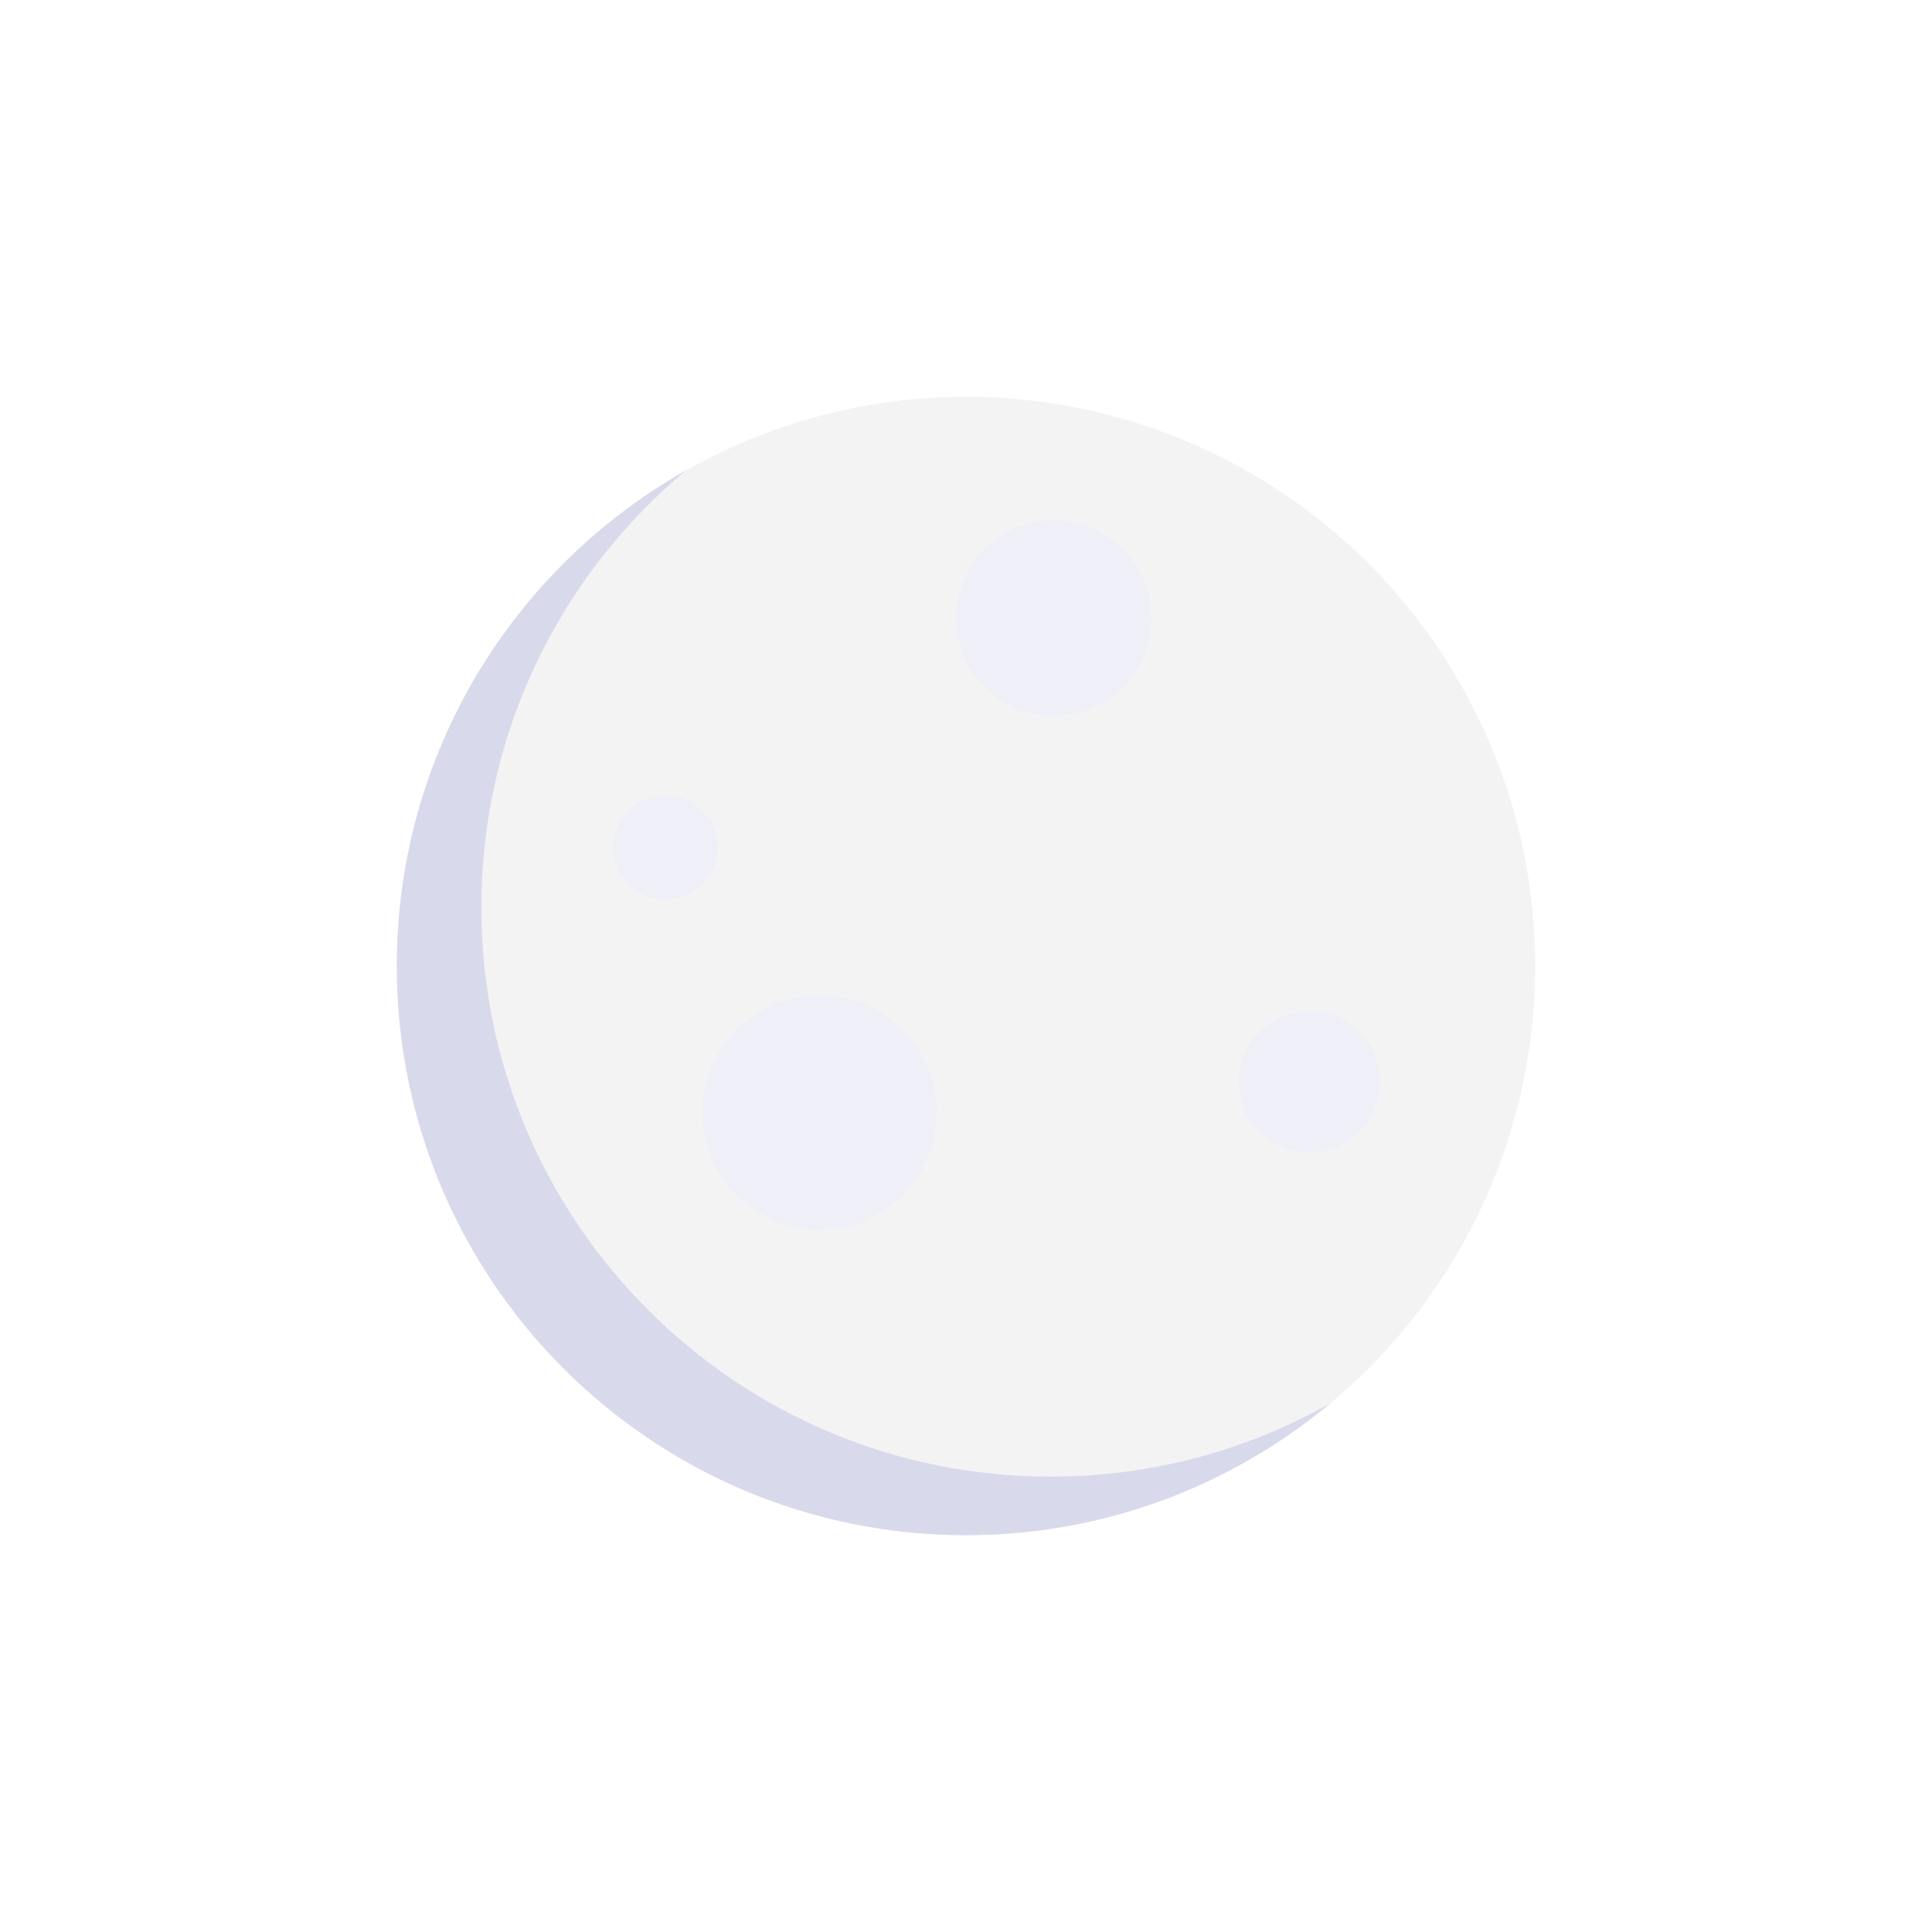 <svg viewBox="0 0 297 297" fill="none" xmlns="http://www.w3.org/2000/svg">
<g filter="url(#filter0_d_18_4)">
<circle cx="148.5" cy="148.5" r="87.5" fill="#F3F3F3"/>
</g>
<path fill-rule="evenodd" clip-rule="evenodd" d="M204.547 215.696C191.837 222.892 177.148 227 161.5 227C113.175 227 74 187.825 74 139.5C74 112.499 86.23 88.354 105.453 72.304C78.912 87.33 61 115.823 61 148.5C61 196.825 100.175 236 148.5 236C169.824 236 189.366 228.372 204.547 215.696Z" fill="#D9D9EC"/>
<g filter="url(#filter1_i_18_4)">
<circle cx="126" cy="167" r="18" fill="#EFEFF7"/>
</g>
<g filter="url(#filter2_i_18_4)">
<circle cx="162" cy="91" r="15" fill="#EFEFF7"/>
</g>
<g filter="url(#filter3_i_18_4)">
<circle cx="102.283" cy="126.283" r="8" transform="rotate(-40.791 102.283 126.283)" fill="#EFEFF7"/>
</g>
<g filter="url(#filter4_i_18_4)">
<circle cx="201.304" cy="162.304" r="10.851" transform="rotate(-40.791 201.304 162.304)" fill="#EFEFF7"/>
</g>
<defs>
<filter id="filter0_d_18_4" x="0" y="0" width="297" height="297" filterUnits="userSpaceOnUse" color-interpolation-filters="sRGB">
<feFlood flood-opacity="0" result="BackgroundImageFix"/>
<feColorMatrix in="SourceAlpha" type="matrix" values="0 0 0 0 0 0 0 0 0 0 0 0 0 0 0 0 0 0 127 0" result="hardAlpha"/>
<feOffset/>
<feGaussianBlur stdDeviation="30.5"/>
<feComposite in2="hardAlpha" operator="out"/>
<feColorMatrix type="matrix" values="0 0 0 0 0.953 0 0 0 0 0.953 0 0 0 0 0.953 0 0 0 0.59 0"/>
<feBlend mode="normal" in2="BackgroundImageFix" result="effect1_dropShadow_18_4"/>
<feBlend mode="normal" in="SourceGraphic" in2="effect1_dropShadow_18_4" result="shape"/>
</filter>
<filter id="filter1_i_18_4" x="108" y="149" width="36" height="40" filterUnits="userSpaceOnUse" color-interpolation-filters="sRGB">
<feFlood flood-opacity="0" result="BackgroundImageFix"/>
<feBlend mode="normal" in="SourceGraphic" in2="BackgroundImageFix" result="shape"/>
<feColorMatrix in="SourceAlpha" type="matrix" values="0 0 0 0 0 0 0 0 0 0 0 0 0 0 0 0 0 0 127 0" result="hardAlpha"/>
<feOffset dy="4"/>
<feGaussianBlur stdDeviation="4.5"/>
<feComposite in2="hardAlpha" operator="arithmetic" k2="-1" k3="1"/>
<feColorMatrix type="matrix" values="0 0 0 0 0.704 0 0 0 0 0.704 0 0 0 0 0.875 0 0 0 0.24 0"/>
<feBlend mode="normal" in2="shape" result="effect1_innerShadow_18_4"/>
</filter>
<filter id="filter2_i_18_4" x="147" y="76" width="30" height="34" filterUnits="userSpaceOnUse" color-interpolation-filters="sRGB">
<feFlood flood-opacity="0" result="BackgroundImageFix"/>
<feBlend mode="normal" in="SourceGraphic" in2="BackgroundImageFix" result="shape"/>
<feColorMatrix in="SourceAlpha" type="matrix" values="0 0 0 0 0 0 0 0 0 0 0 0 0 0 0 0 0 0 127 0" result="hardAlpha"/>
<feOffset dy="4"/>
<feGaussianBlur stdDeviation="4.5"/>
<feComposite in2="hardAlpha" operator="arithmetic" k2="-1" k3="1"/>
<feColorMatrix type="matrix" values="0 0 0 0 0.704 0 0 0 0 0.704 0 0 0 0 0.875 0 0 0 0.24 0"/>
<feBlend mode="normal" in2="shape" result="effect1_innerShadow_18_4"/>
</filter>
<filter id="filter3_i_18_4" x="94.283" y="118.283" width="16" height="20" filterUnits="userSpaceOnUse" color-interpolation-filters="sRGB">
<feFlood flood-opacity="0" result="BackgroundImageFix"/>
<feBlend mode="normal" in="SourceGraphic" in2="BackgroundImageFix" result="shape"/>
<feColorMatrix in="SourceAlpha" type="matrix" values="0 0 0 0 0 0 0 0 0 0 0 0 0 0 0 0 0 0 127 0" result="hardAlpha"/>
<feOffset dy="4"/>
<feGaussianBlur stdDeviation="4.5"/>
<feComposite in2="hardAlpha" operator="arithmetic" k2="-1" k3="1"/>
<feColorMatrix type="matrix" values="0 0 0 0 0.704 0 0 0 0 0.704 0 0 0 0 0.875 0 0 0 0.24 0"/>
<feBlend mode="normal" in2="shape" result="effect1_innerShadow_18_4"/>
</filter>
<filter id="filter4_i_18_4" x="190.453" y="151.453" width="21.702" height="25.702" filterUnits="userSpaceOnUse" color-interpolation-filters="sRGB">
<feFlood flood-opacity="0" result="BackgroundImageFix"/>
<feBlend mode="normal" in="SourceGraphic" in2="BackgroundImageFix" result="shape"/>
<feColorMatrix in="SourceAlpha" type="matrix" values="0 0 0 0 0 0 0 0 0 0 0 0 0 0 0 0 0 0 127 0" result="hardAlpha"/>
<feOffset dy="4"/>
<feGaussianBlur stdDeviation="4.5"/>
<feComposite in2="hardAlpha" operator="arithmetic" k2="-1" k3="1"/>
<feColorMatrix type="matrix" values="0 0 0 0 0.704 0 0 0 0 0.704 0 0 0 0 0.875 0 0 0 0.24 0"/>
<feBlend mode="normal" in2="shape" result="effect1_innerShadow_18_4"/>
</filter>
</defs>
</svg>
